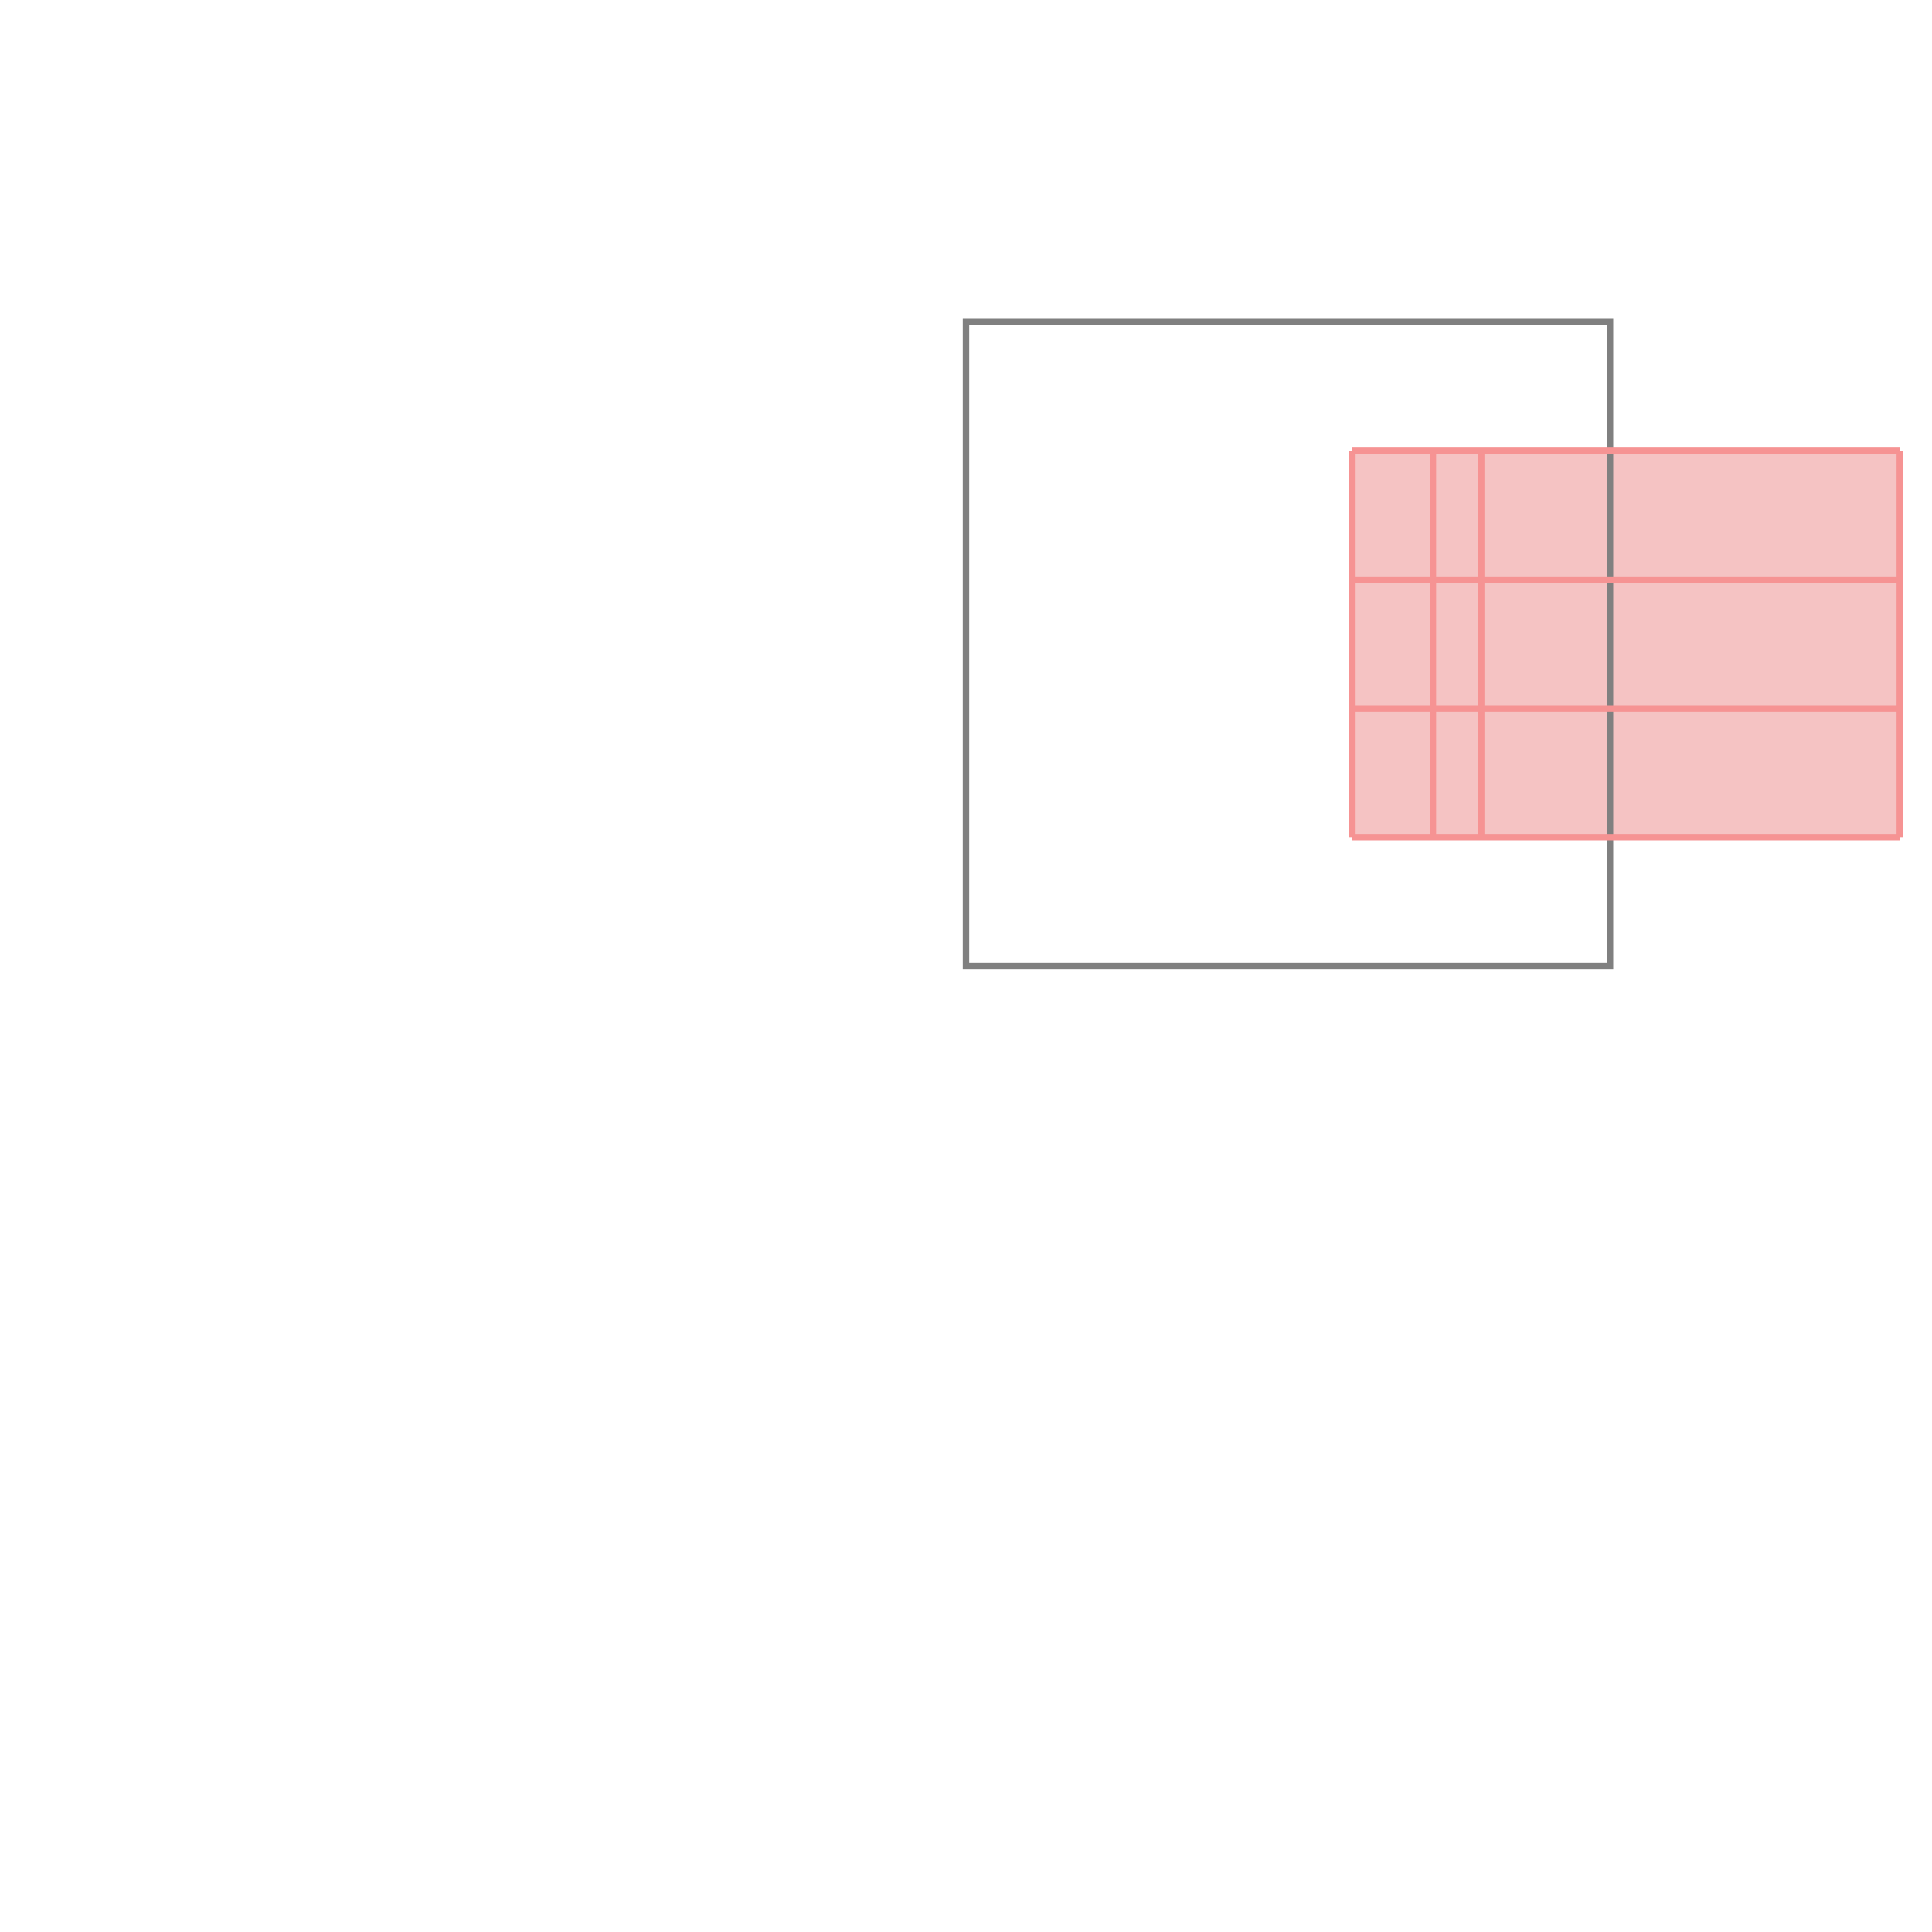 <svg xmlns="http://www.w3.org/2000/svg" viewBox="-1.5 -1.5 3 3">
<g transform="scale(1, -1)">
<path d="M0.6 0.2 L1.45 0.2 L1.45 0.8 L0.6 0.8 z " fill="rgb(245,195,195)" />
<path d="M0 0 L1 0 L1 1 L0 1  z" fill="none" stroke="rgb(128,128,128)" stroke-width="0.01" />
<line x1="0.6" y1="0.2" x2="0.6" y2="0.8" style="stroke:rgb(246,147,147);stroke-width:0.01" />
<line x1="0.725" y1="0.2" x2="0.725" y2="0.8" style="stroke:rgb(246,147,147);stroke-width:0.01" />
<line x1="0.8" y1="0.2" x2="0.8" y2="0.8" style="stroke:rgb(246,147,147);stroke-width:0.01" />
<line x1="1.45" y1="0.2" x2="1.45" y2="0.8" style="stroke:rgb(246,147,147);stroke-width:0.01" />
<line x1="0.6" y1="0.2" x2="1.45" y2="0.2" style="stroke:rgb(246,147,147);stroke-width:0.01" />
<line x1="0.6" y1="0.4" x2="1.45" y2="0.4" style="stroke:rgb(246,147,147);stroke-width:0.01" />
<line x1="0.6" y1="0.6" x2="1.45" y2="0.6" style="stroke:rgb(246,147,147);stroke-width:0.01" />
<line x1="0.6" y1="0.8" x2="1.45" y2="0.8" style="stroke:rgb(246,147,147);stroke-width:0.01" />
</g>
</svg>
